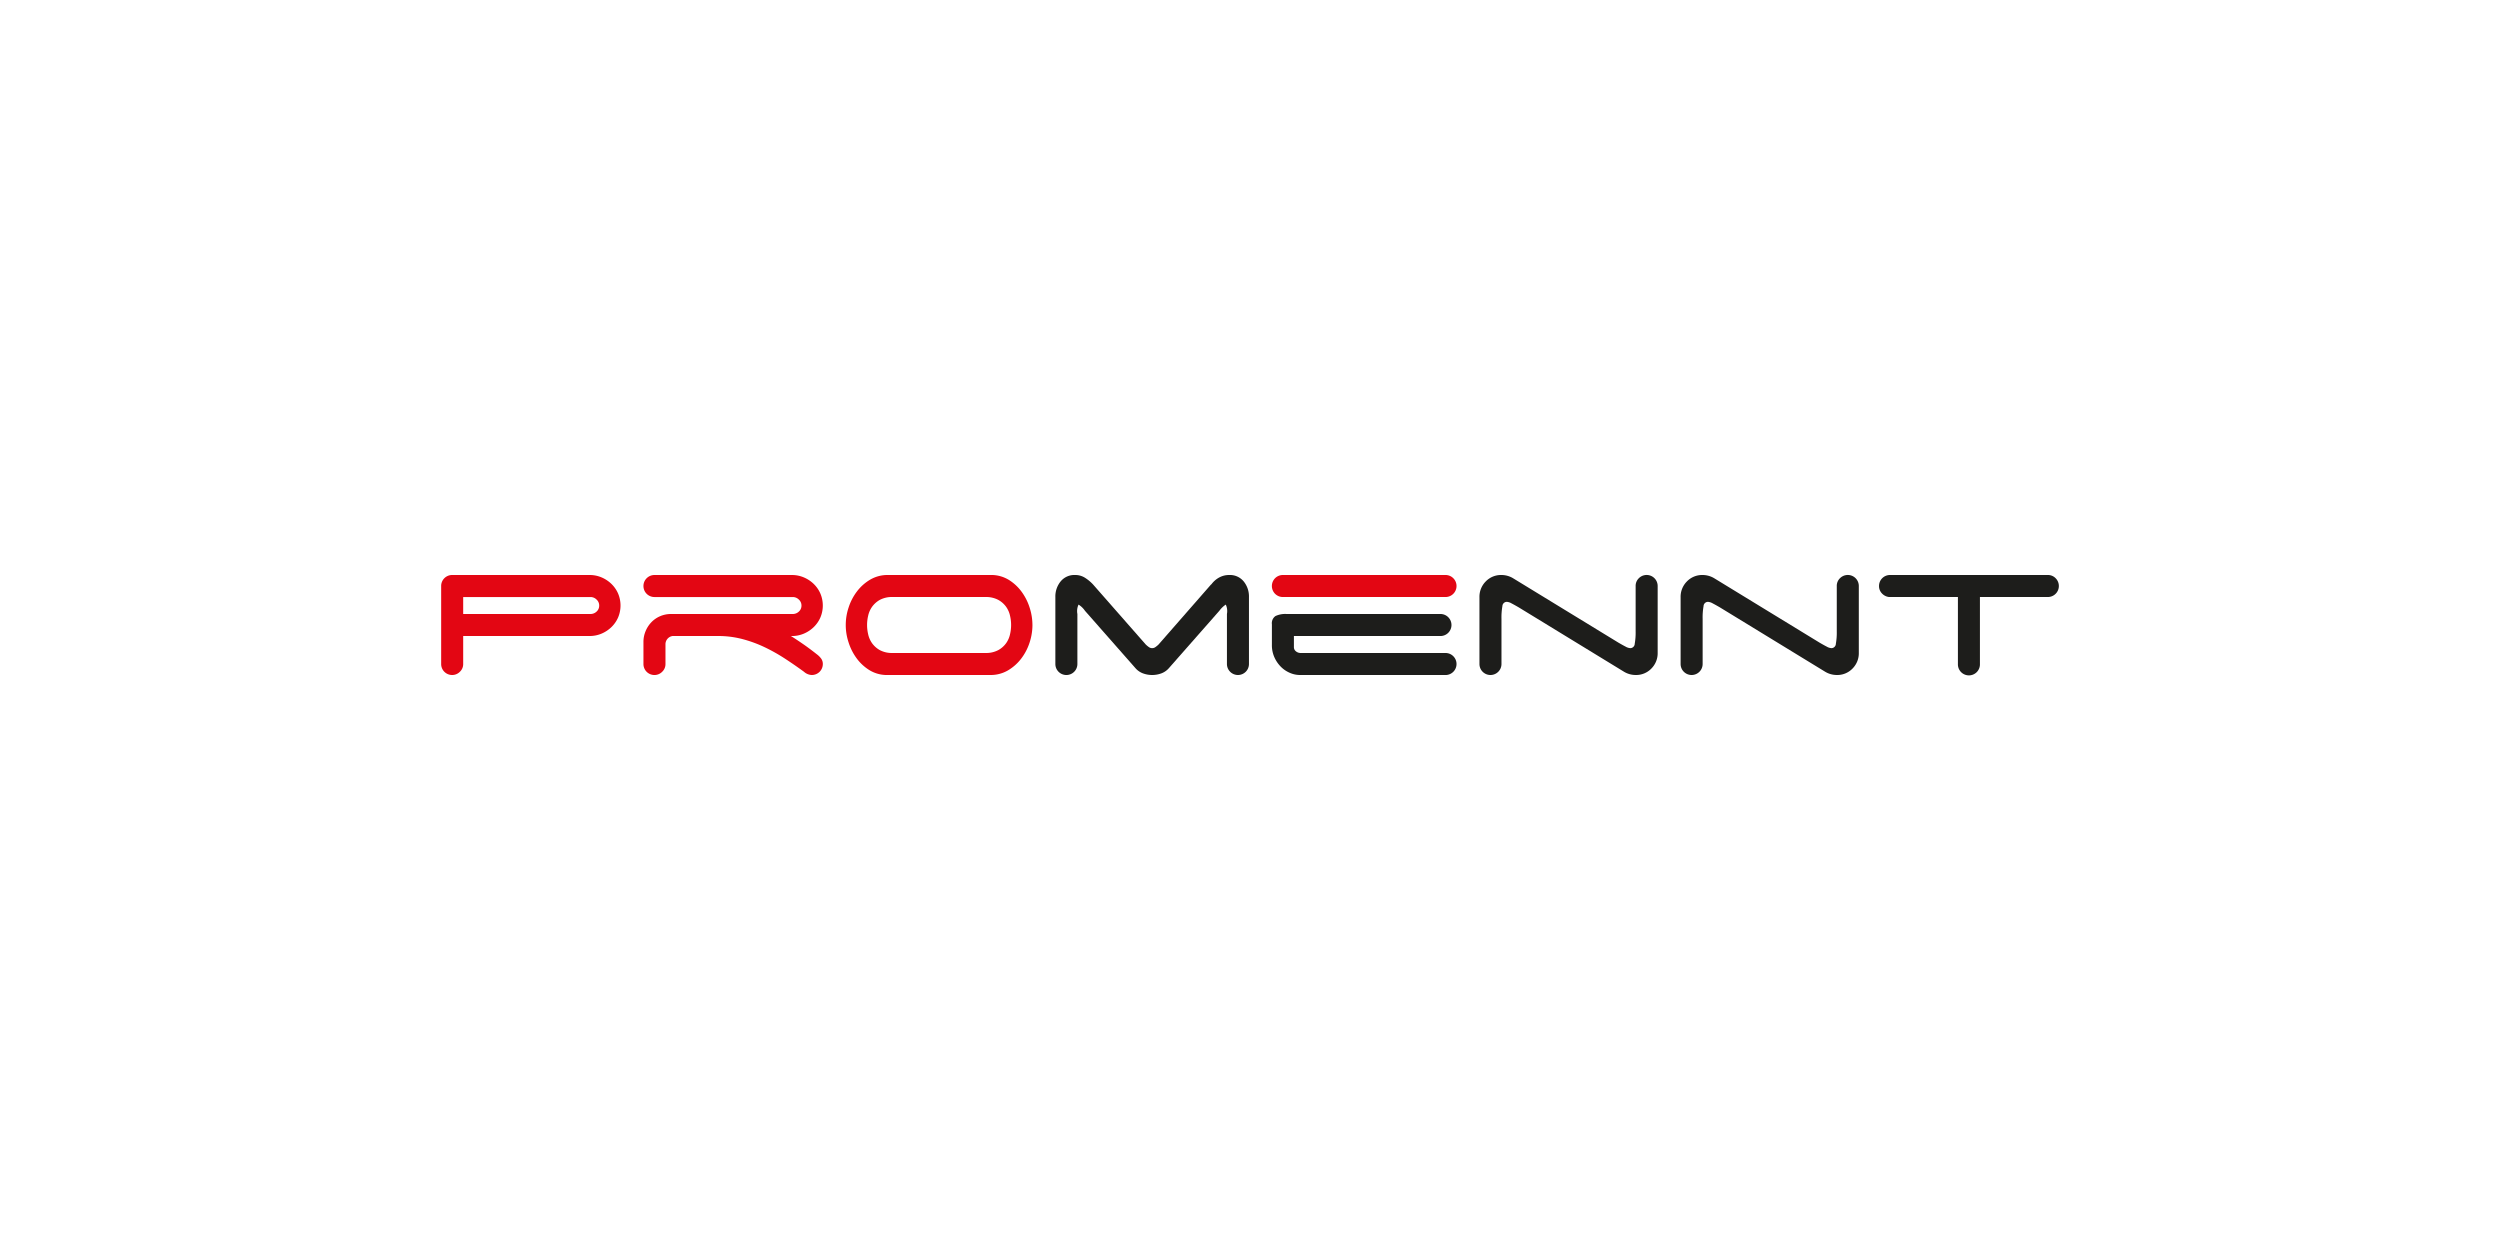 <svg id="Warstwa_1" data-name="Warstwa 1" xmlns="http://www.w3.org/2000/svg" width="200" height="100" viewBox="0 0 200 100">
  <defs>
    <style>
      .cls-1 {
        fill: #e30613;
      }

      .cls-2 {
        fill: #1d1d1b;
      }
    </style>
  </defs>
  <title>promennt</title>
  <g>
    <path class="cls-1" d="M47.165,46a2.419,2.419,0,0,1,.963.193,2.584,2.584,0,0,1,.789.523,2.418,2.418,0,0,1,.532.771,2.459,2.459,0,0,1,0,1.908,2.421,2.421,0,0,1-.532.77,2.576,2.576,0,0,1-.789.523,2.417,2.417,0,0,1-.963.193H37.055v2.238a0.835,0.835,0,0,1-.266.624,0.858,0.858,0,0,1-.615.257,0.877,0.877,0,0,1-.881-0.881V46.881A0.877,0.877,0,0,1,36.175,46H47.165M37.055,47.762v1.358H47.239a0.7,0.7,0,0,0,.486-0.192,0.631,0.631,0,0,0,.211-0.486,0.639,0.639,0,0,0-.211-0.477,0.682,0.682,0,0,0-.486-0.202H37.055Z"/>
    <path class="cls-1" d="M64.284,51.55q0.513,0.358,1.046.78a1.705,1.705,0,0,1,.349.339,0.724,0.724,0,0,1,.147.45A0.878,0.878,0,0,1,64.945,54a0.981,0.981,0,0,1-.624-0.257q-0.753-.55-1.541-1.064a13.992,13.992,0,0,0-1.642-.918,10.061,10.061,0,0,0-1.771-.642,7.57,7.57,0,0,0-1.908-.238H53.807a0.666,0.666,0,0,0-.569.679v1.56a0.835,0.835,0,0,1-.266.624,0.857,0.857,0,0,1-.615.257,0.877,0.877,0,0,1-.881-0.881V51.358a2.213,2.213,0,0,1,.174-0.871,2.299,2.299,0,0,1,.468-0.716,2.142,2.142,0,0,1,.697-0.477,2.201,2.201,0,0,1,.881-0.174h9.725a0.7,0.7,0,0,0,.486-0.192,0.631,0.631,0,0,0,.211-0.486,0.639,0.639,0,0,0-.211-0.477,0.682,0.682,0,0,0-.486-0.202h-11.064a0.881,0.881,0,1,1,0-1.762H63.348a2.42,2.42,0,0,1,.963.193,2.579,2.579,0,0,1,.789.523,2.416,2.416,0,0,1,.532.771,2.459,2.459,0,0,1,0,1.908,2.42,2.42,0,0,1-.532.77,2.571,2.571,0,0,1-.789.523,2.417,2.417,0,0,1-.963.193H63.275q0.495,0.312,1.009.669"/>
    <path class="cls-1" d="M82.596,50a4.526,4.526,0,0,1-.229,1.404,4.282,4.282,0,0,1-.67,1.284,3.662,3.662,0,0,1-1.064.945A2.732,2.732,0,0,1,79.22,54h-8.367a2.676,2.676,0,0,1-1.339-.413,3.675,3.675,0,0,1-1-.945,4.385,4.385,0,0,1-.633-1.266,4.411,4.411,0,0,1,.009-2.78,4.285,4.285,0,0,1,.67-1.285,3.653,3.653,0,0,1,1.064-.945A2.735,2.735,0,0,1,71.036,46h8.367a2.688,2.688,0,0,1,1.339.413,3.682,3.682,0,0,1,1.0.945,4.389,4.389,0,0,1,.633,1.266,4.556,4.556,0,0,1,.22,1.376m-2.734,2.009a1.892,1.892,0,0,0,.633-0.559,1.96,1.96,0,0,0,.312-0.725,3.222,3.222,0,0,0,0-1.45,1.959,1.959,0,0,0-.312-0.724,1.894,1.894,0,0,0-.633-0.56,2.061,2.061,0,0,0-1.028-.229H71.422a2.049,2.049,0,0,0-1.037.229,1.914,1.914,0,0,0-.624.56,1.959,1.959,0,0,0-.312.724,3.222,3.222,0,0,0,0,1.45,1.96,1.96,0,0,0,.312.725,1.911,1.911,0,0,0,.624.559,2.046,2.046,0,0,0,1.037.229h7.413A2.058,2.058,0,0,0,79.862,52.009Z"/>
    <path class="cls-2" d="M99.917,53.119a0.881,0.881,0,1,1-1.762,0V49.119a1.241,1.241,0,0,0-.092-0.752,2.066,2.066,0,0,0-.514.495L93.513,53.45a1.49,1.49,0,0,1-.587.413,2.128,2.128,0,0,1-1.505,0,1.484,1.484,0,0,1-.587-0.413l-4.037-4.587a1.692,1.692,0,0,0-.514-0.495,1.24,1.24,0,0,0-.092.752v4a0.881,0.881,0,1,1-1.762,0V47.762a1.901,1.901,0,0,1,.422-1.248A1.416,1.416,0,0,1,86.008,46a1.445,1.445,0,0,1,.789.22,3.302,3.302,0,0,1,.642.532l4.22,4.807a1.94,1.94,0,0,0,.229.192,0.452,0.452,0,0,0,.569,0,1.993,1.993,0,0,0,.229-0.192L96.889,46.753h0.018a1.911,1.911,0,0,1,.624-0.551A1.647,1.647,0,0,1,98.339,46a1.416,1.416,0,0,1,1.156.514,1.901,1.901,0,0,1,.422,1.248v5.358"/>
    <path class="cls-1" d="M101.751,46.881A0.877,0.877,0,0,1,102.632,46h13.009a0.881,0.881,0,1,1,0,1.762H102.632a0.877,0.877,0,0,1-.881-0.881"/>
    <path class="cls-2" d="M103.99,54a2.022,2.022,0,0,1-.807-0.174,2.274,2.274,0,0,1-.715-0.486,2.555,2.555,0,0,1-.514-0.752,2.346,2.346,0,0,1-.202-0.991V49.945a0.699,0.699,0,0,1,.284-0.66,1.835,1.835,0,0,1,.89-0.165H115.237a0.881,0.881,0,1,1,0,1.762h-11.724v0.899a0.417,0.417,0,0,0,.156.321,0.6,0.6,0,0,0,.413.138h11.559a0.881,0.881,0,1,1,0,1.762h-11.651"/>
    <path class="cls-2" d="M131.108,46.257a0.881,0.881,0,0,1,1.505.624V52.22a1.736,1.736,0,0,1-.505,1.266A1.691,1.691,0,0,1,130.851,54a1.819,1.819,0,0,1-.954-0.275l-8.403-5.138q-0.349-.201-0.578-0.321a0.873,0.873,0,0,0-.376-0.119,0.358,0.358,0,0,0-.349.348,5.219,5.219,0,0,0-.073,1.01v3.614a0.881,0.881,0,1,1-1.762,0V47.78a1.736,1.736,0,0,1,.505-1.266A1.691,1.691,0,0,1,120.118,46a1.813,1.813,0,0,1,.954.275l8.403,5.137q0.348,0.203.578,0.321a0.862,0.862,0,0,0,.376.119,0.358,0.358,0,0,0,.349-0.349,5.268,5.268,0,0,0,.073-1.009V46.881a0.849,0.849,0,0,1,.257-0.624"/>
    <path class="cls-2" d="M147.2,46.257a0.881,0.881,0,0,1,1.505.624V52.22a1.736,1.736,0,0,1-.505,1.266A1.691,1.691,0,0,1,146.943,54a1.82,1.82,0,0,1-.954-0.275l-8.403-5.138q-0.349-.201-0.578-0.321a0.873,0.873,0,0,0-.376-0.119,0.358,0.358,0,0,0-.348.348,5.206,5.206,0,0,0-.073,1.01v3.614a0.881,0.881,0,1,1-1.762,0V47.78a1.737,1.737,0,0,1,.505-1.266A1.691,1.691,0,0,1,136.209,46a1.813,1.813,0,0,1,.954.275l8.403,5.137q0.348,0.203.578,0.321a0.862,0.862,0,0,0,.376.119,0.358,0.358,0,0,0,.349-0.349,5.268,5.268,0,0,0,.073-1.009V46.881a0.849,0.849,0,0,1,.257-0.624"/>
    <path class="cls-2" d="M164.449,46.257a0.881,0.881,0,0,1-.624,1.505h-5.431v5.358a0.881,0.881,0,1,1-1.761,0V47.762H151.129a0.91,0.91,0,0,1-.569-0.284,0.83,0.83,0,0,1-.238-0.597A0.877,0.877,0,0,1,151.202,46h12.623a0.85,0.85,0,0,1,.624.257"/>
  </g>
</svg>
